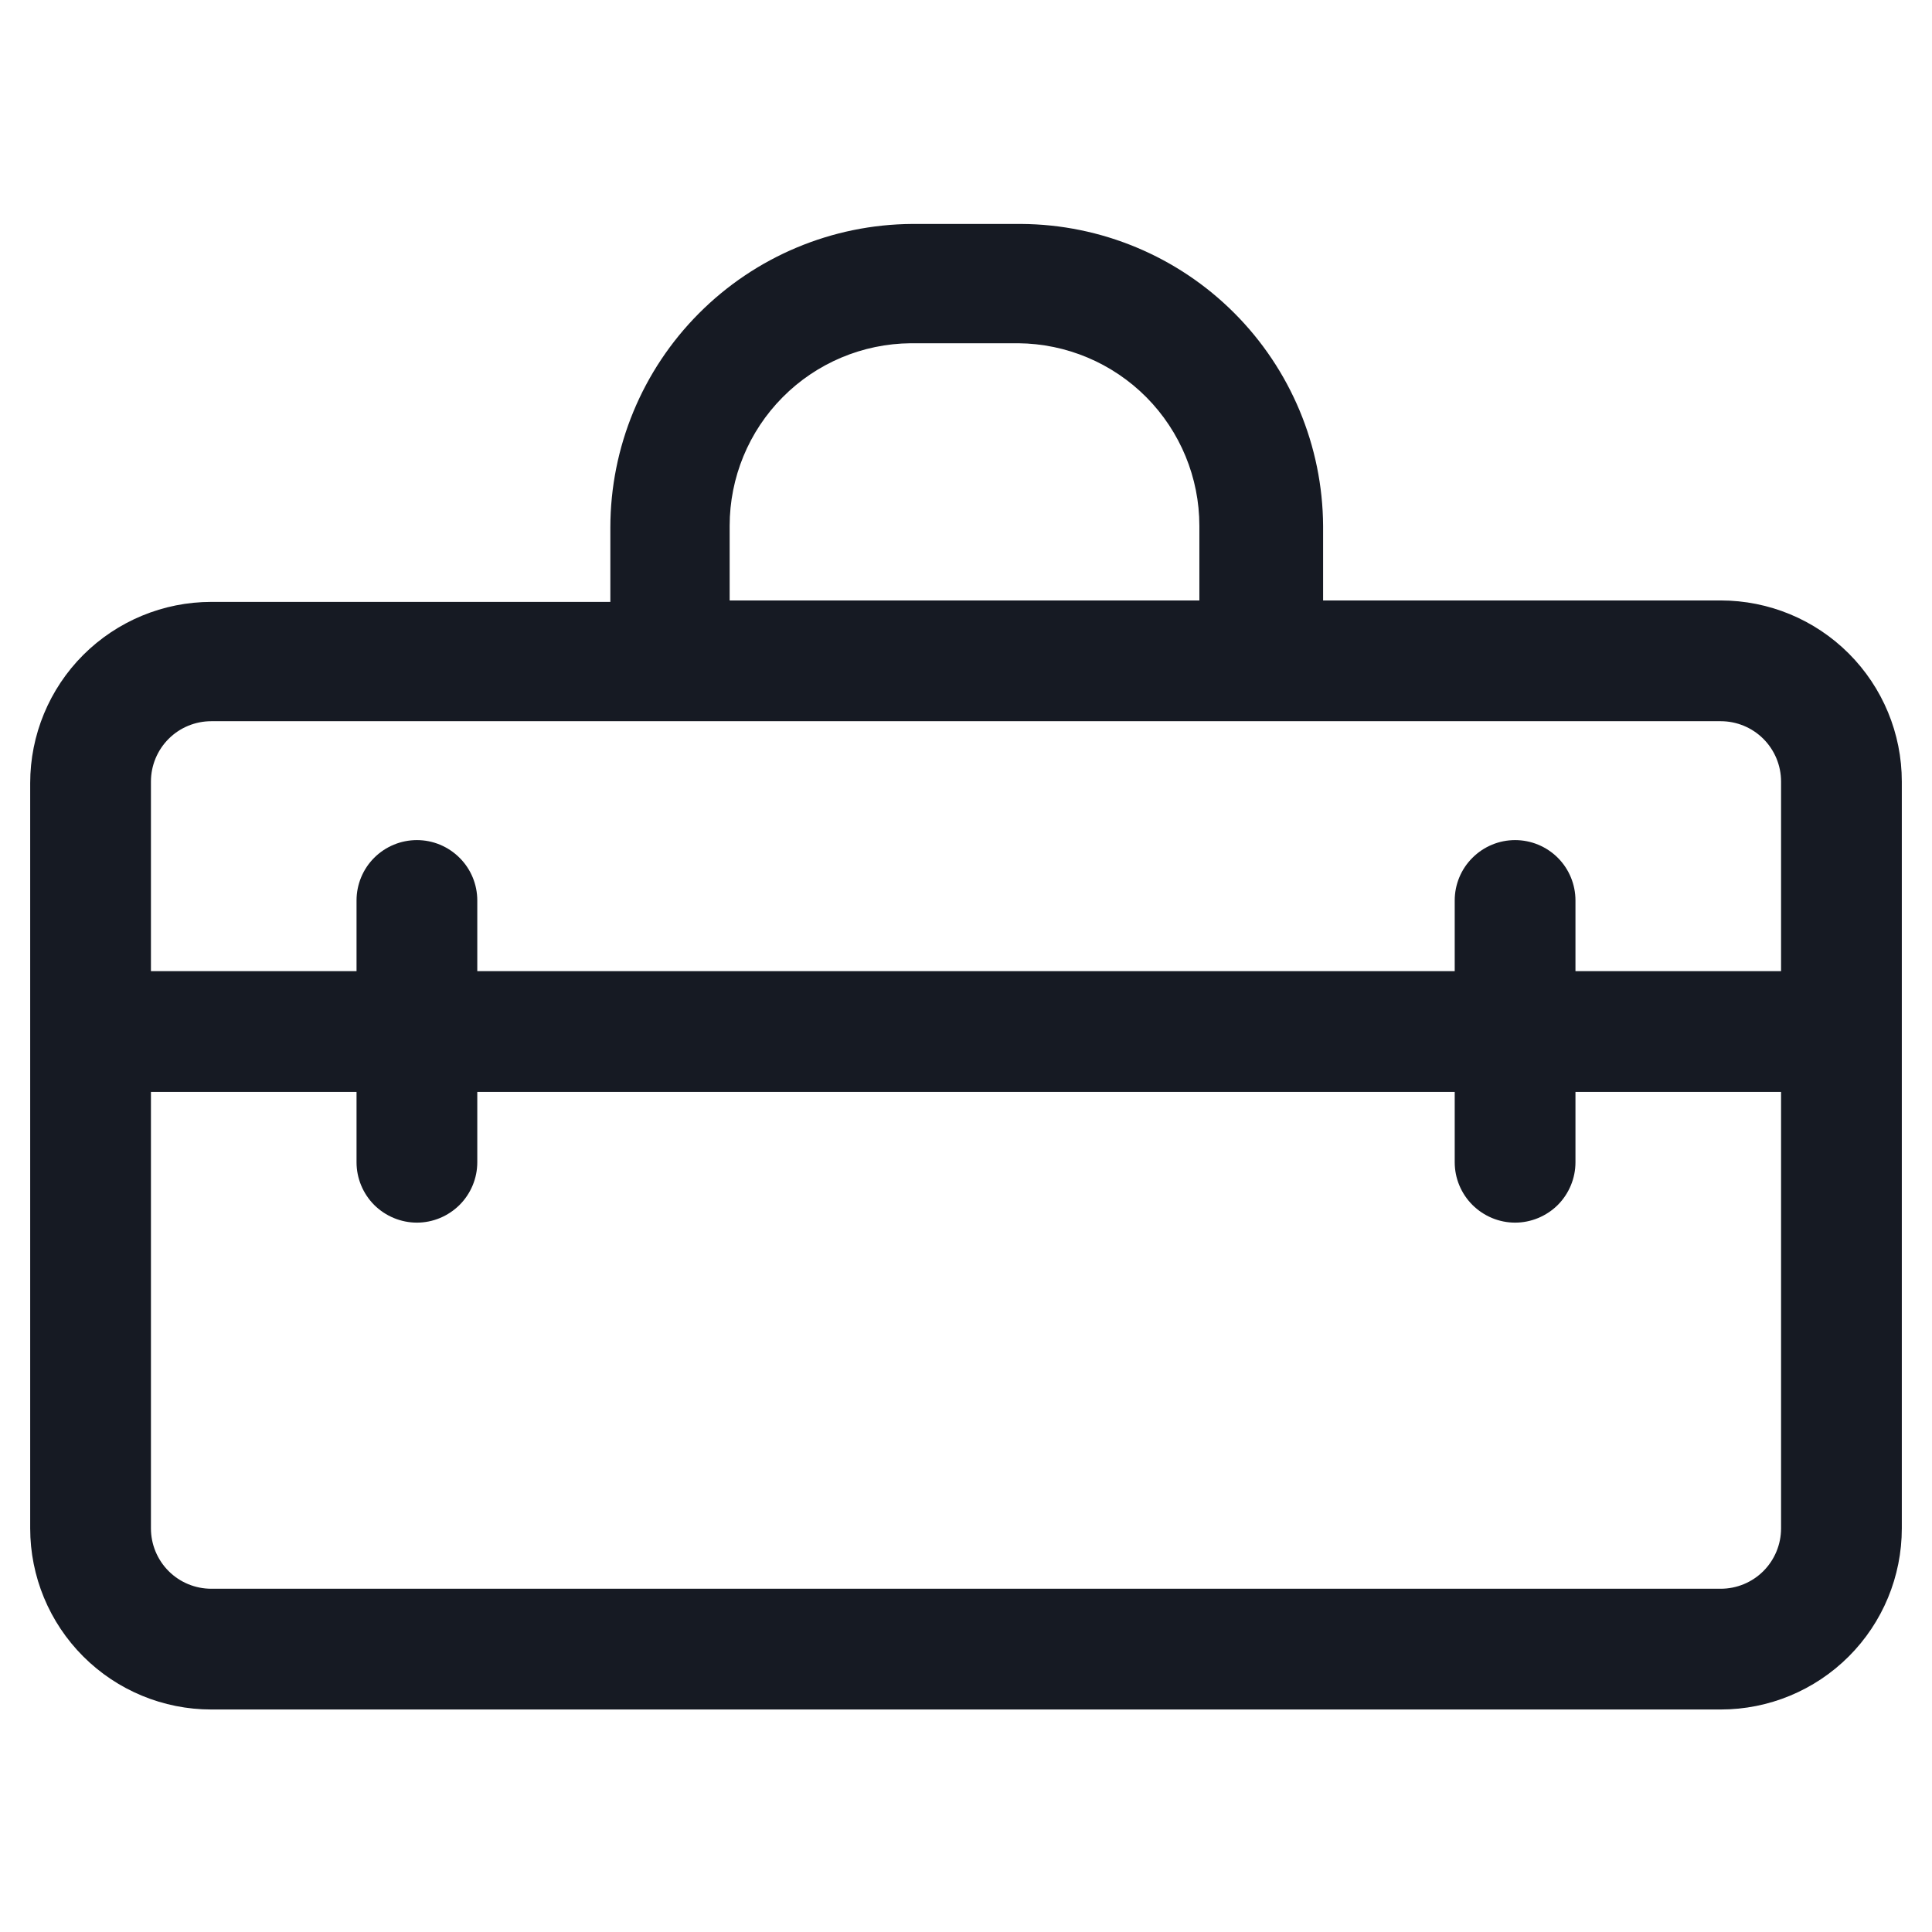 <svg width="24" height="24" viewBox="0 0 24 24" fill="none" xmlns="http://www.w3.org/2000/svg">
<path d="M21.375 7.459H16.436V6.532C16.43 5.54 16.033 4.589 15.331 3.887C14.629 3.185 13.679 2.788 12.686 2.782H11.332C10.336 2.788 9.383 3.188 8.681 3.894C7.978 4.6 7.583 5.555 7.582 6.551V7.477H2.625C2.028 7.477 1.456 7.715 1.034 8.136C0.612 8.558 0.375 9.131 0.375 9.727V18.986C0.375 19.583 0.612 20.155 1.034 20.577C1.456 20.999 2.028 21.236 2.625 21.236H21.375C21.972 21.236 22.544 20.999 22.966 20.577C23.388 20.155 23.625 19.583 23.625 18.986V9.709C23.625 9.112 23.388 8.54 22.966 8.118C22.544 7.696 21.972 7.459 21.375 7.459ZM9.064 6.532C9.064 5.934 9.3 5.36 9.722 4.935C10.143 4.51 10.715 4.269 11.314 4.264H12.649C13.247 4.269 13.819 4.51 14.241 4.935C14.662 5.36 14.899 5.934 14.899 6.532V7.459H9.064V6.532ZM2.625 8.959H21.375C21.574 8.959 21.765 9.038 21.905 9.178C22.046 9.319 22.125 9.51 22.125 9.709V12.064H19.571V11.186C19.571 10.987 19.492 10.796 19.352 10.656C19.211 10.515 19.02 10.436 18.821 10.436C18.622 10.436 18.432 10.515 18.291 10.656C18.15 10.796 18.071 10.987 18.071 11.186V12.064H5.929V11.186C5.929 10.987 5.85 10.796 5.709 10.656C5.568 10.515 5.378 10.436 5.179 10.436C4.98 10.436 4.789 10.515 4.648 10.656C4.508 10.796 4.429 10.987 4.429 11.186V12.064H1.875V9.709C1.875 9.51 1.954 9.319 2.095 9.178C2.235 9.038 2.426 8.959 2.625 8.959ZM21.375 19.736H2.625C2.426 19.736 2.235 19.657 2.095 19.517C1.954 19.376 1.875 19.185 1.875 18.986V13.564H4.429V14.438C4.429 14.636 4.508 14.827 4.648 14.968C4.789 15.108 4.98 15.188 5.179 15.188C5.378 15.188 5.568 15.108 5.709 14.968C5.85 14.827 5.929 14.636 5.929 14.438V13.564H18.071V14.438C18.071 14.636 18.15 14.827 18.291 14.968C18.432 15.108 18.622 15.188 18.821 15.188C19.02 15.188 19.211 15.108 19.352 14.968C19.492 14.827 19.571 14.636 19.571 14.438V13.564H22.125V18.986C22.125 19.185 22.046 19.376 21.905 19.517C21.765 19.657 21.574 19.736 21.375 19.736Z" fill="#161A23"/>
</svg>
